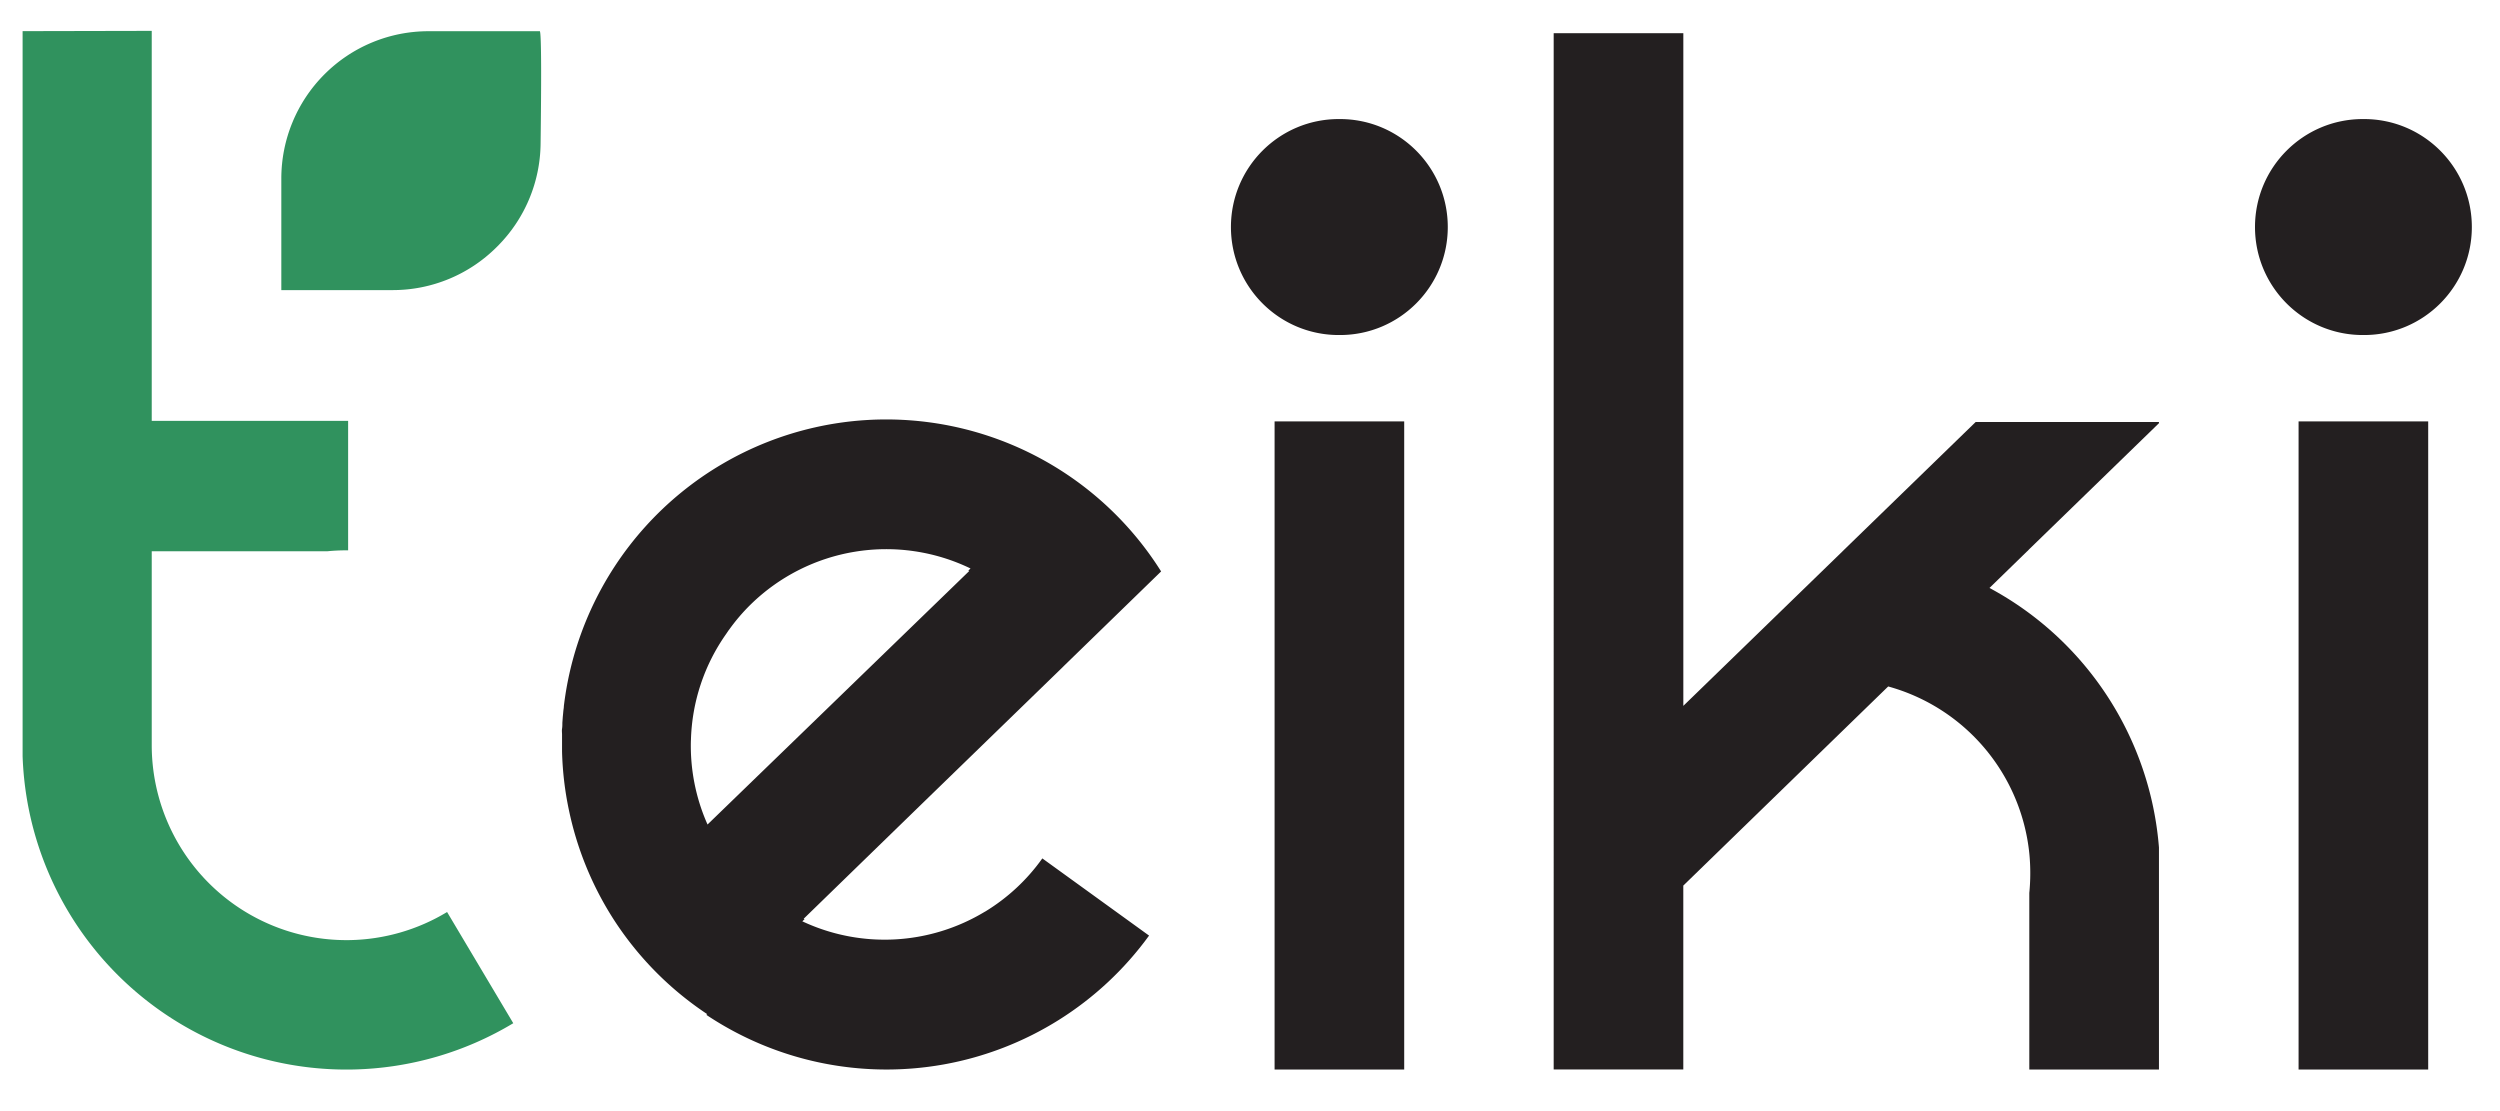 <svg xmlns="http://www.w3.org/2000/svg" fill="none" viewBox="0 0 72 32">
  <path fill="#231F20"
    d="M69.932 12.137h-3.733v18.665h3.733V12.137ZM68.084 3.429h-.035c-1.715 0-3.105 1.392-3.105 3.11s1.39 3.11 3.105 3.11h.035c1.715 0 3.105-1.392 3.105-3.11s-1.39-3.11-3.105-3.11ZM40.441 12.137h-3.733v18.665h3.733V12.137ZM38.591 3.429h-.035c-1.715 0-3.105 1.392-3.105 3.11s1.39 3.11 3.105 3.11h.035c1.715 0 3.105-1.392 3.105-3.11s-1.39-3.11-3.105-3.11ZM58.383 15.876l-1.086 1.057a9.31 9.31 0 0 1 3.393 3.114 9.328 9.328 0 0 1 1.488 4.361v6.394h-3.734v-5.085a5.7 5.7 0 0 0 .028-.57c0-.192-.009-.383-.028-.571a5.582 5.582 0 0 0-1.29-3.032 5.57 5.57 0 0 0-2.774-1.774l-5.901 5.735v5.296h-3.733V.956h3.734V20.329l4.587-4.453.043-.043 3.79-3.68h5.278v.035l-3.734 3.627-.06.062Z" />
  <path fill="#30925E"
    d="M14.783 29.468a9.32 9.32 0 0 1-9.262.202 9.338 9.338 0 0 1-3.482-3.298 9.354 9.354 0 0 1-1.388-4.594V.897L4.37.889v11.232h5.656v3.729h-.05a5.367 5.367 0 0 0-.553.027H4.37v5.588a5.621 5.621 0 0 0 .767 2.83 5.61 5.61 0 0 0 2.087 2.057 5.601 5.601 0 0 0 2.838.723 5.6 5.6 0 0 0 2.814-.809l1.907 3.204Z" />
  <path fill="#30925E"
    d="M15.542.899h-3.203a4.232 4.232 0 0 0-2.995 1.242 4.243 4.243 0 0 0-.919 1.377 4.248 4.248 0 0 0-.323 1.624v3.213h3.204a4.234 4.234 0 0 0 2.995-1.236l.027-.027a4.239 4.239 0 0 0 1.241-2.946c.019-1.46.031-3.304-.027-3.248Z" />
  <path fill="#231F20"
    d="M28.364 26.257a5.58 5.58 0 0 1-2.594.798 5.579 5.579 0 0 1-2.663-.521l.064-.062-.025-.012 3.379-3.285.38-.369.199-.193 3.487-3.385.054-.054 2.795-2.717a9.355 9.355 0 0 0-4.327-3.66 9.339 9.339 0 0 0-5.643-.488 9.35 9.35 0 0 0-4.889 2.864 9.372 9.372 0 0 0-2.342 5.164c0 .051-.012.102-.016.153a8.219 8.219 0 0 1-.015.16l-.012.167c0 .058 0 .114-.009.172-.009.058 0 .113 0 .169v.485a9.233 9.233 0 0 0 .2 1.698 9.36 9.36 0 0 0 1.233 3.054.136.136 0 0 1 .013.021 9.354 9.354 0 0 0 2.712 2.776l.021.013-.023.023a9.337 9.337 0 0 0 6.834 1.428 9.347 9.347 0 0 0 5.916-3.711l-3.074-2.223a5.57 5.57 0 0 1-1.652 1.535Zm-8.465-4.939a5.557 5.557 0 0 1 1.019-3.067c.016-.025.035-.051.052-.077 0 0 0-.011.012-.015a5.446 5.446 0 0 1 .642-.754 5.582 5.582 0 0 1 3.001-1.516 5.577 5.577 0 0 1 3.326.483l-.063.062.025.012-3.99 3.866-3.546 3.434a5.575 5.575 0 0 1-.479-2.43Z" />
</svg>
